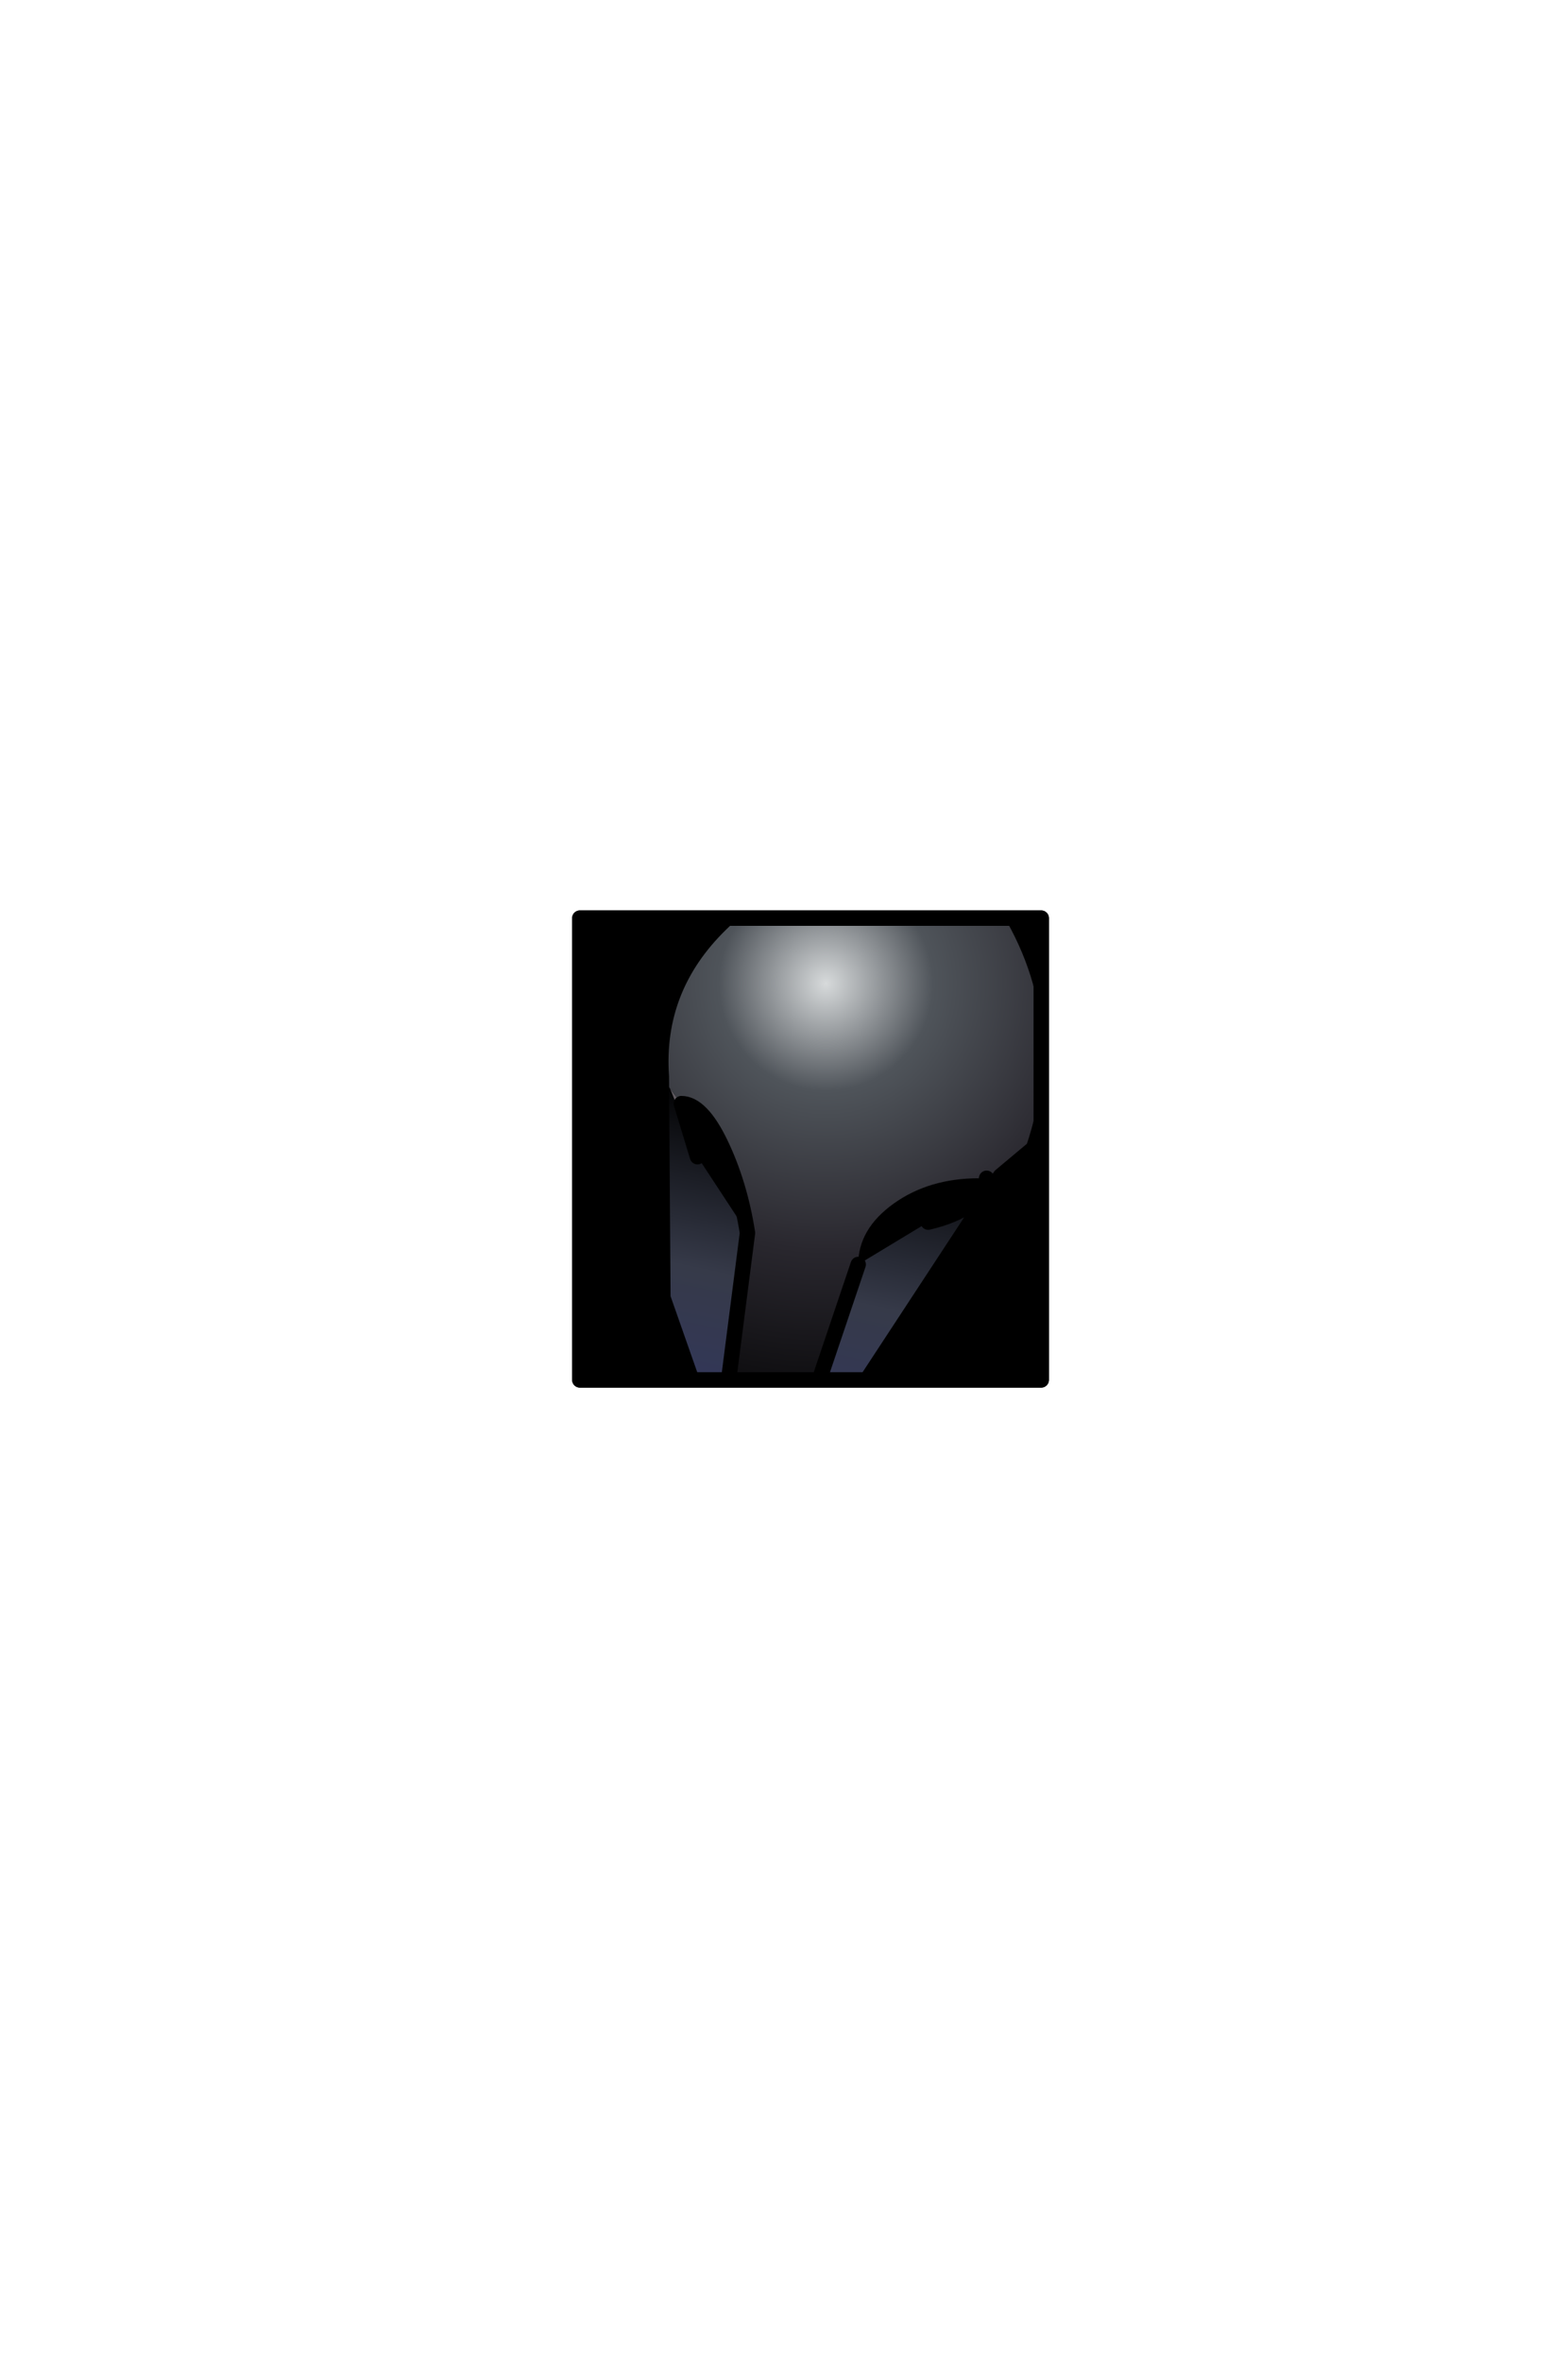 <?xml version="1.0" encoding="UTF-8" standalone="no"?>
<svg xmlns:ffdec="https://www.free-decompiler.com/flash" xmlns:xlink="http://www.w3.org/1999/xlink" ffdec:objectType="frame" height="306.9px" width="203.9px" xmlns="http://www.w3.org/2000/svg">
  <g transform="matrix(2.0, 0.0, 0.0, 2.0, 105.4, 149.3)">
    <use ffdec:characterId="1928" height="31.0" transform="matrix(1.0, 0.0, 0.0, 1.0, -15.5, -15.5)" width="31.0" xlink:href="#shape0"/>
    <clipPath id="clipPath0" transform="matrix(1.0, 0.0, 0.0, 1.0, 0.0, 0.0)">
      <path d="M15.0 -15.0 L15.0 15.0 -15.0 15.0 -15.0 -15.0 15.0 -15.0" fill="#33cc33" fill-rule="evenodd" stroke="none"/>
      <path d="M15.0 -15.0 L15.0 15.0 -15.0 15.0 -15.0 -15.0 15.0 -15.0 Z" fill="none" stroke="#000000" stroke-linecap="round" stroke-linejoin="round" stroke-width="1.0"/>
    </clipPath>
    <g clip-path="url(#clipPath0)">
      <use ffdec:characterId="1967" height="40.5" transform="matrix(1.0, 0.0, 0.0, 1.0, -10.25, -19.8)" width="26.35" xlink:href="#shape2"/>
    </g>
    <use ffdec:characterId="1912" height="31.0" transform="matrix(1.0, 0.0, 0.0, 1.0, -15.5, -15.5)" width="31.0" xlink:href="#shape3"/>
  </g>
  <defs>
    <g id="shape0" transform="matrix(1.0, 0.0, 0.0, 1.0, 15.5, 15.5)">
      <path d="M15.0 15.0 L-15.0 15.0 -15.0 -15.0 15.0 -15.0 15.0 15.0" fill="#000000" fill-rule="evenodd" stroke="none"/>
      <path d="M15.0 15.0 L-15.0 15.0 -15.0 -15.0 15.0 -15.0 15.0 15.0 Z" fill="none" stroke="#000000" stroke-linecap="round" stroke-linejoin="round" stroke-width="1.0"/>
    </g>
    <g id="shape2" transform="matrix(1.0, 0.0, 0.0, 1.0, 10.25, 19.8)">
      <path d="M-8.4 -2.95 Q-7.1 -2.95 -5.85 -0.35 -4.6 2.25 -4.1 5.45 L-7.35 0.5 -8.4 -2.95 M3.1 7.5 Q3.1 5.2 5.4 3.55 7.7 1.9 10.95 1.9 10.95 2.9 10.3 3.65 L10.0 3.95 Q9.0 4.75 7.65 4.75 L3.1 7.5 M10.3 3.65 Q9.35 4.35 7.65 4.75 9.35 4.35 10.3 3.65" fill="#000000" fill-rule="evenodd" stroke="none"/>
      <path d="M-9.15 -3.95 L-8.4 -2.95 -7.35 0.5 -9.15 -3.95 M10.95 1.9 L11.45 1.9 Q11.25 2.9 10.3 3.65 10.95 2.9 10.95 1.9" fill="url(#gradient0)" fill-rule="evenodd" stroke="none"/>
      <path d="M-9.7 -4.7 L-9.15 -3.95 -7.35 0.5 -4.1 5.45 -5.7 17.9 -0.85 19.2 3.1 7.5 7.65 4.75 Q9.0 4.75 10.0 3.95 L10.3 3.65 Q11.25 2.9 11.45 1.9 L12.35 1.75 1.85 17.75 -0.85 20.2 -6.3 19.05 -9.6 9.65 -9.7 -4.7" fill="url(#gradient1)" fill-rule="evenodd" stroke="none"/>
      <path d="M-9.7 -4.7 Q-10.1 -10.45 -5.85 -14.6 2.15 -22.55 11.95 -17.0 17.55 -9.05 14.5 -0.05 L12.35 1.75 11.45 1.9 10.95 1.9 Q7.7 1.9 5.4 3.55 3.1 5.2 3.1 7.5 L-0.85 19.2 -5.7 17.9 -4.1 5.45 Q-4.6 2.25 -5.85 -0.35 -7.1 -2.95 -8.4 -2.95 L-9.15 -3.95 -9.7 -4.7" fill="url(#gradient2)" fill-rule="evenodd" stroke="none"/>
      <path d="M12.35 1.75 L14.5 -0.05 Q17.55 -9.05 11.95 -17.0 2.15 -22.55 -5.85 -14.6 -10.1 -10.45 -9.7 -4.7 L-9.6 9.65 -6.3 19.05 -0.85 20.2 1.85 17.75 12.35 1.75 M-8.4 -2.95 Q-7.1 -2.95 -5.85 -0.35 -4.6 2.25 -4.1 5.45 L-5.7 17.9 -0.85 19.2 3.1 7.5 M10.3 3.65 Q11.25 2.9 11.45 1.9 M7.65 4.75 Q9.35 4.35 10.3 3.65 M-7.35 0.5 L-8.4 -2.95" fill="none" stroke="#000000" stroke-linecap="round" stroke-linejoin="round" stroke-width="1.0"/>
    </g>
    <radialGradient cx="0" cy="0" gradientTransform="matrix(0.025, 0.0, 0.0, 0.025, 2.95, 0.2)" gradientUnits="userSpaceOnUse" id="gradient0" r="819.2" spreadMethod="pad">
      <stop offset="0.09" stop-color="#acac97"/>
      <stop offset="0.733" stop-color="#4d4653"/>
      <stop offset="1.0" stop-color="#20263e"/>
    </radialGradient>
    <linearGradient gradientTransform="matrix(0.003, -0.014, 0.014, 0.003, -1.0, 9.1)" gradientUnits="userSpaceOnUse" id="gradient1" spreadMethod="pad" x1="-819.2" x2="819.2">
      <stop offset="0.0" stop-color="#303561"/>
      <stop offset="0.498" stop-color="#363a49"/>
      <stop offset="1.0" stop-color="#000000"/>
    </linearGradient>
    <radialGradient cx="0" cy="0" gradientTransform="matrix(0.038, 0.0, 0.0, 0.038, 1.0, -10.75)" gradientUnits="userSpaceOnUse" id="gradient2" r="819.2" spreadMethod="pad">
      <stop offset="0.0" stop-color="#d7dadb"/>
      <stop offset="0.224" stop-color="#4f545a"/>
      <stop offset="0.557" stop-color="#29272e"/>
      <stop offset="1.0" stop-color="#000000"/>
    </radialGradient>
    <g id="shape3" transform="matrix(1.0, 0.0, 0.0, 1.0, 15.5, 15.5)">
      <path d="M15.0 15.0 L-15.0 15.0 -15.0 -15.0 15.0 -15.0 15.0 15.0 Z" fill="none" stroke="#000000" stroke-linecap="round" stroke-linejoin="round" stroke-width="1.0"/>
    </g>
  </defs>
</svg>
